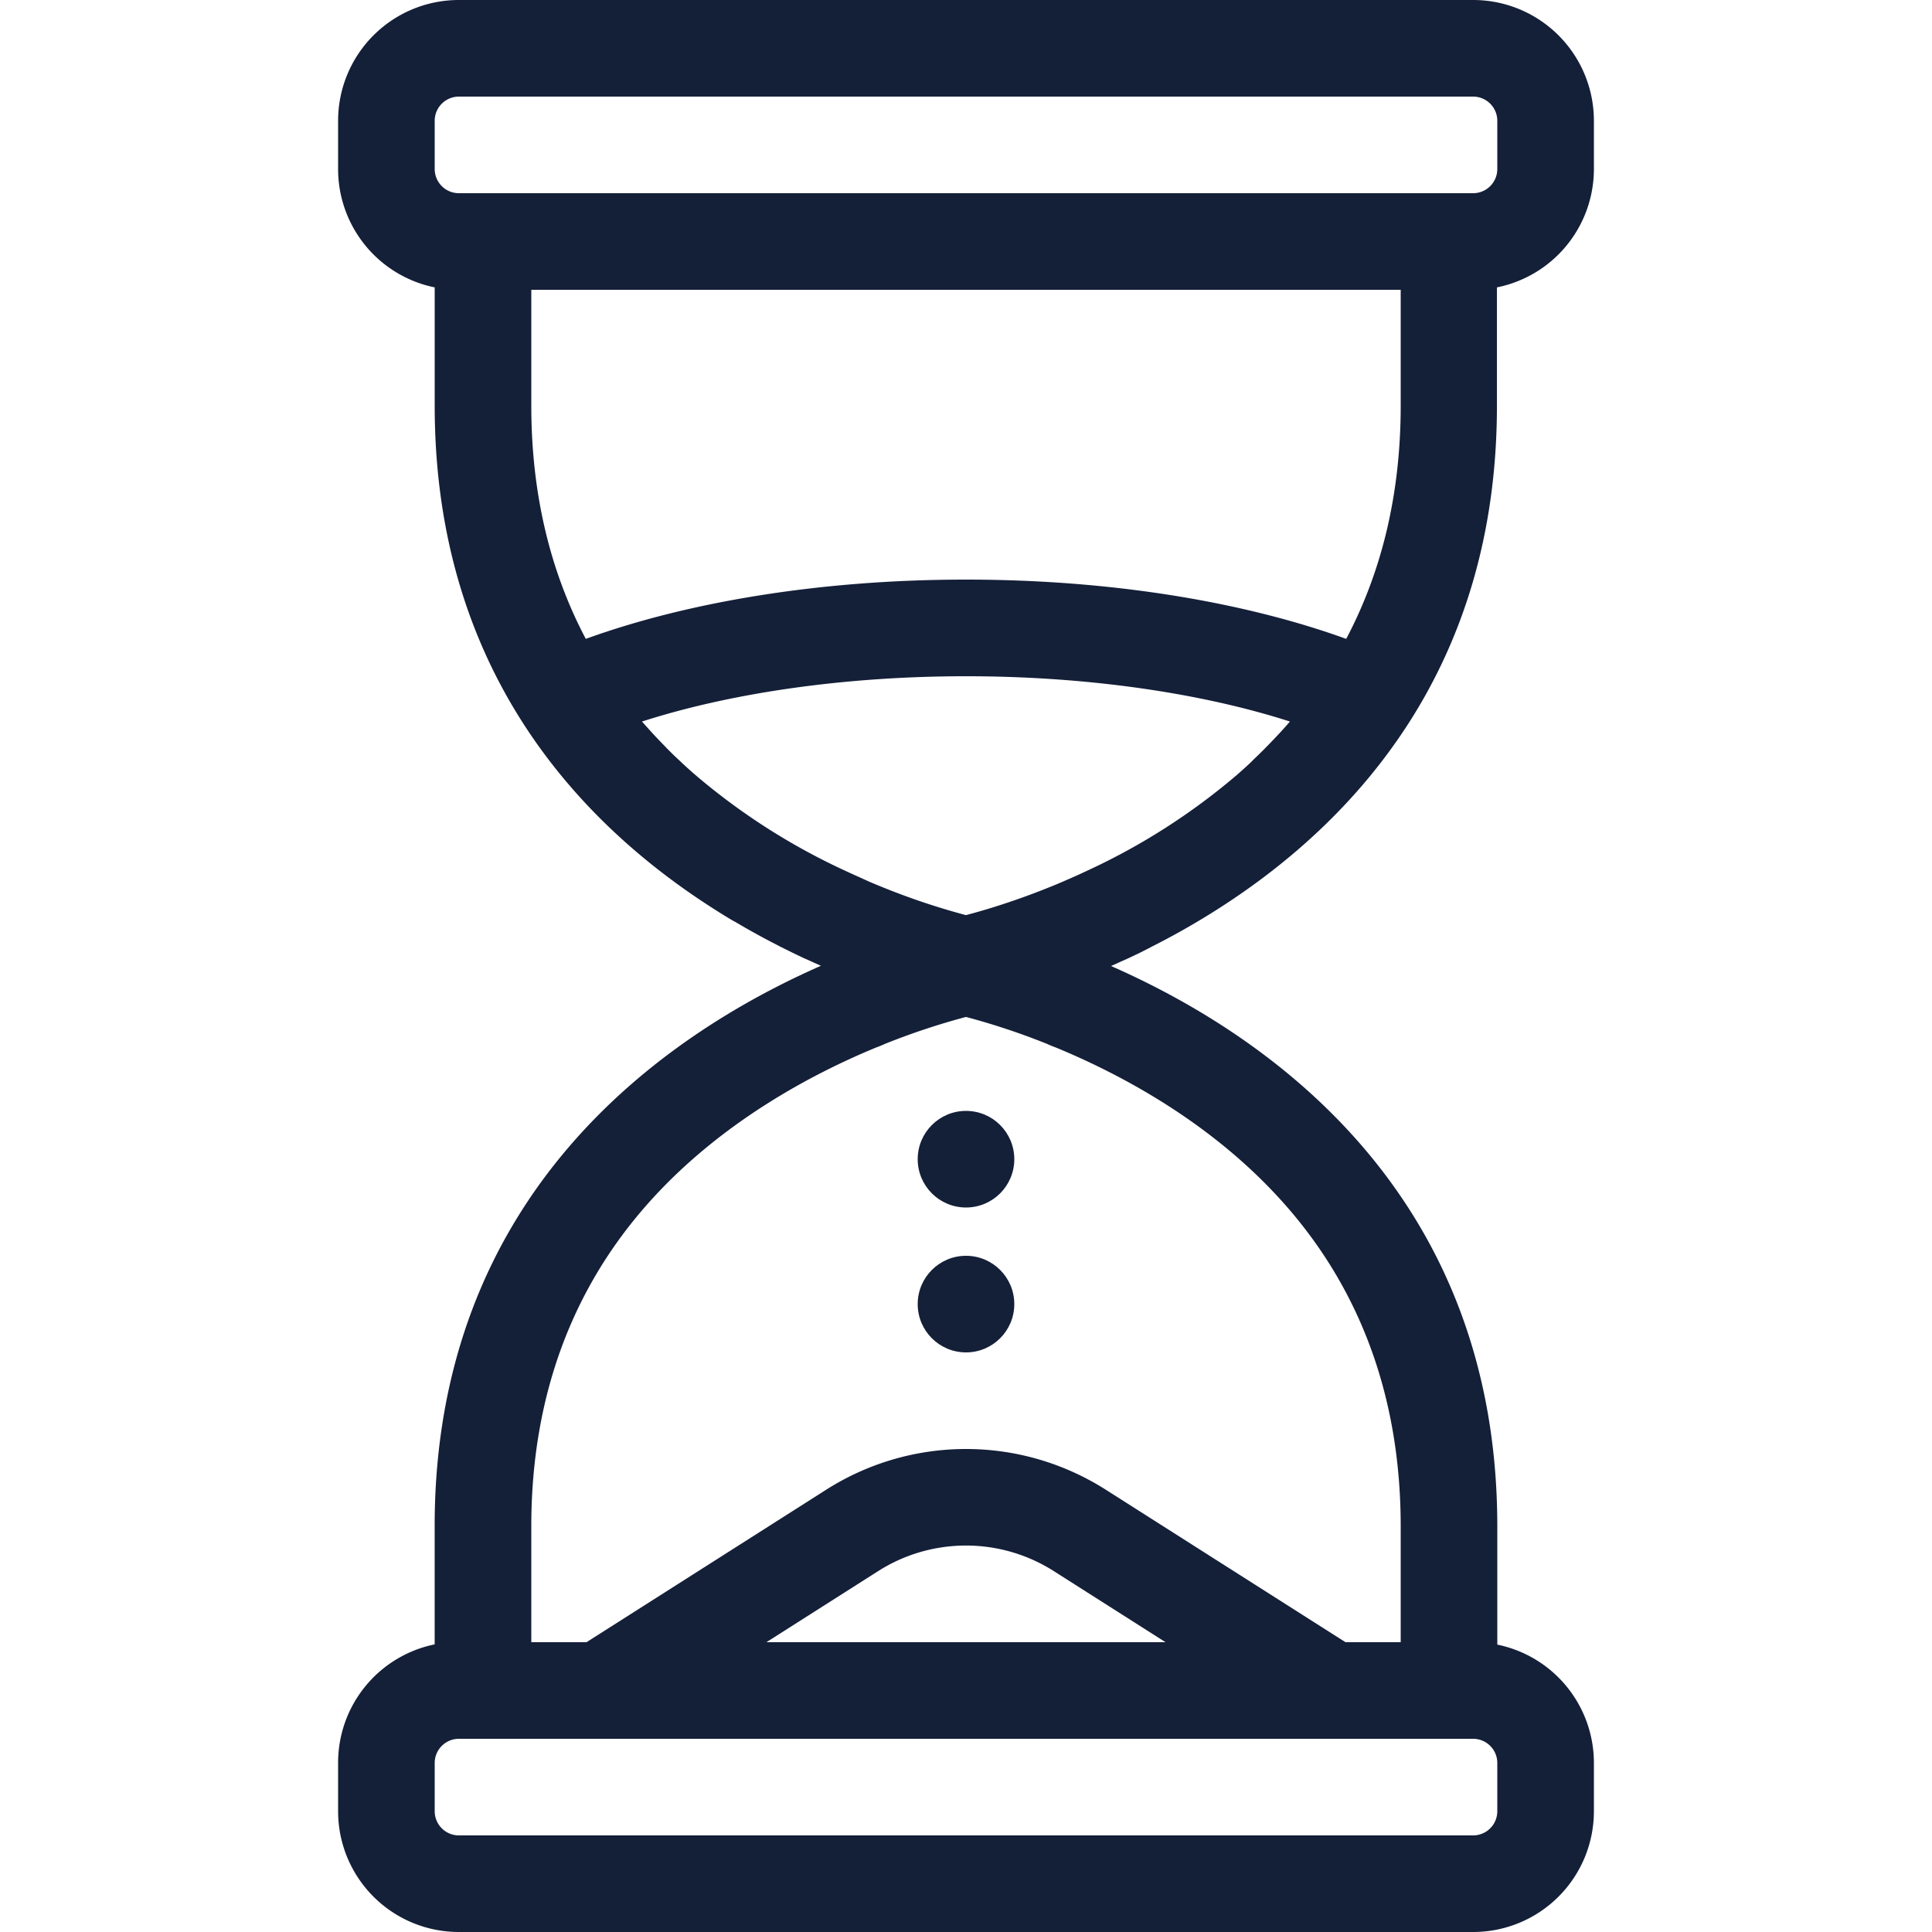 <svg id="Layer_1" data-name="Layer 1" xmlns="http://www.w3.org/2000/svg" viewBox="0 0 512 512"><defs><style>.cls-1{fill:#141f38;}</style></defs><title>hour-glass-outline</title><path class="cls-1" d="M296.66,255l2.25-1,.66-.31,2.49-1.19.19-.09L305,251l.44-.23,2.46-1.27.46-.24q2.89-1.52,5.82-3.19l.36-.21q1.44-.82,2.88-1.68l0,0q3.07-1.82,6.16-3.81l.18-.12c36-23.27,72.94-63.88,72.94-132.68V76.16A32,32,0,0,0,422.4,44.8V32a32,32,0,0,0-32-32H121.6a32,32,0,0,0-32,32V44.8a32,32,0,0,0,25.6,31.36v31.36c0,68.8,36.91,109.41,72.93,132.68l.2.13q3.08,2,6.14,3.8l.06,0q1.44.85,2.86,1.67l.37.21q2.93,1.67,5.81,3.19l.47.25,2.45,1.27.45.23,2.8,1.39.2.1,2.48,1.19.67.31,2.24,1,.41.19,1.82.81c-41.7,18.35-102.37,60.26-102.37,148.48v31.36A32,32,0,0,0,89.6,467.2V480a32,32,0,0,0,32,32H390.4a32,32,0,0,0,32-32V467.2a32,32,0,0,0-25.6-31.36V404.48c0-88.22-60.68-130.13-102.37-148.48l1.83-.81Zm34.79-52.94q-1.77,1.65-3.57,3.22l-.11.1a171.88,171.88,0,0,1-39,25.06l-.43.2q-1.55.73-3.05,1.41l-1.34.59-2.12.93c-1.16.5-2.32,1-3.45,1.44-4.78,1.94-9.18,3.5-13,4.74s-7,2.14-9.4,2.77A186.37,186.37,0,0,1,233.6,235l0,0c-1.11-.45-2.25-.92-3.39-1.41l-2.18-1L226.7,232q-1.53-.69-3.11-1.43l-.37-.17a171.86,171.86,0,0,1-39-25.08l0,0q-1.84-1.59-3.64-3.28l-.77-.73c-1-.91-1.92-1.83-2.87-2.78-.47-.47-.93-1-1.4-1.45-.73-.76-1.46-1.51-2.18-2.29q-1.5-1.63-3-3.32l-.22-.26c23.88-7.68,54.12-12,85.85-12s62,4.34,85.85,12l-.21.25q-1.46,1.7-3,3.33c-.71.77-1.43,1.51-2.15,2.26-.48.5-1,1-1.44,1.48-.93.93-1.87,1.84-2.82,2.74ZM140.8,107.52V76.8H371.2v30.72c0,23-4.85,43.63-14.44,61.79-27-9.78-62.19-15.71-100.76-15.71s-73.79,5.93-100.76,15.71C145.65,151.15,140.8,130.47,140.8,107.52ZM115.2,32a6.41,6.41,0,0,1,6.4-6.4H390.4a6.41,6.41,0,0,1,6.4,6.4V44.8a6.41,6.41,0,0,1-6.4,6.4H121.6a6.41,6.41,0,0,1-6.4-6.4ZM396.8,480a6.41,6.41,0,0,1-6.4,6.4H121.6a6.41,6.41,0,0,1-6.4-6.4V467.2a6.41,6.41,0,0,1,6.4-6.4H390.4a6.41,6.41,0,0,1,6.4,6.4ZM203.11,435.2l29.61-18.84a43.36,43.36,0,0,1,46.55,0l29.61,18.84ZM339.36,317.92c21.13,23.28,31.84,52.4,31.84,86.56V435.2H356.57L293,394.76a69,69,0,0,0-74,0L155.43,435.2H140.8V404.48c0-34.16,10.71-63.28,31.84-86.56,18.86-20.78,42.7-33.38,59.64-40.36q1.15-.41,2.24-.92A185.52,185.52,0,0,1,256,269.5a185.52,185.52,0,0,1,21.47,7.14q1.1.51,2.24.92C296.66,284.54,320.51,297.14,339.36,317.92Z"/><circle class="cls-1" cx="256" cy="307.2" r="12.8"/><circle class="cls-1" cx="256" cy="345.6" r="12.8"/></svg>